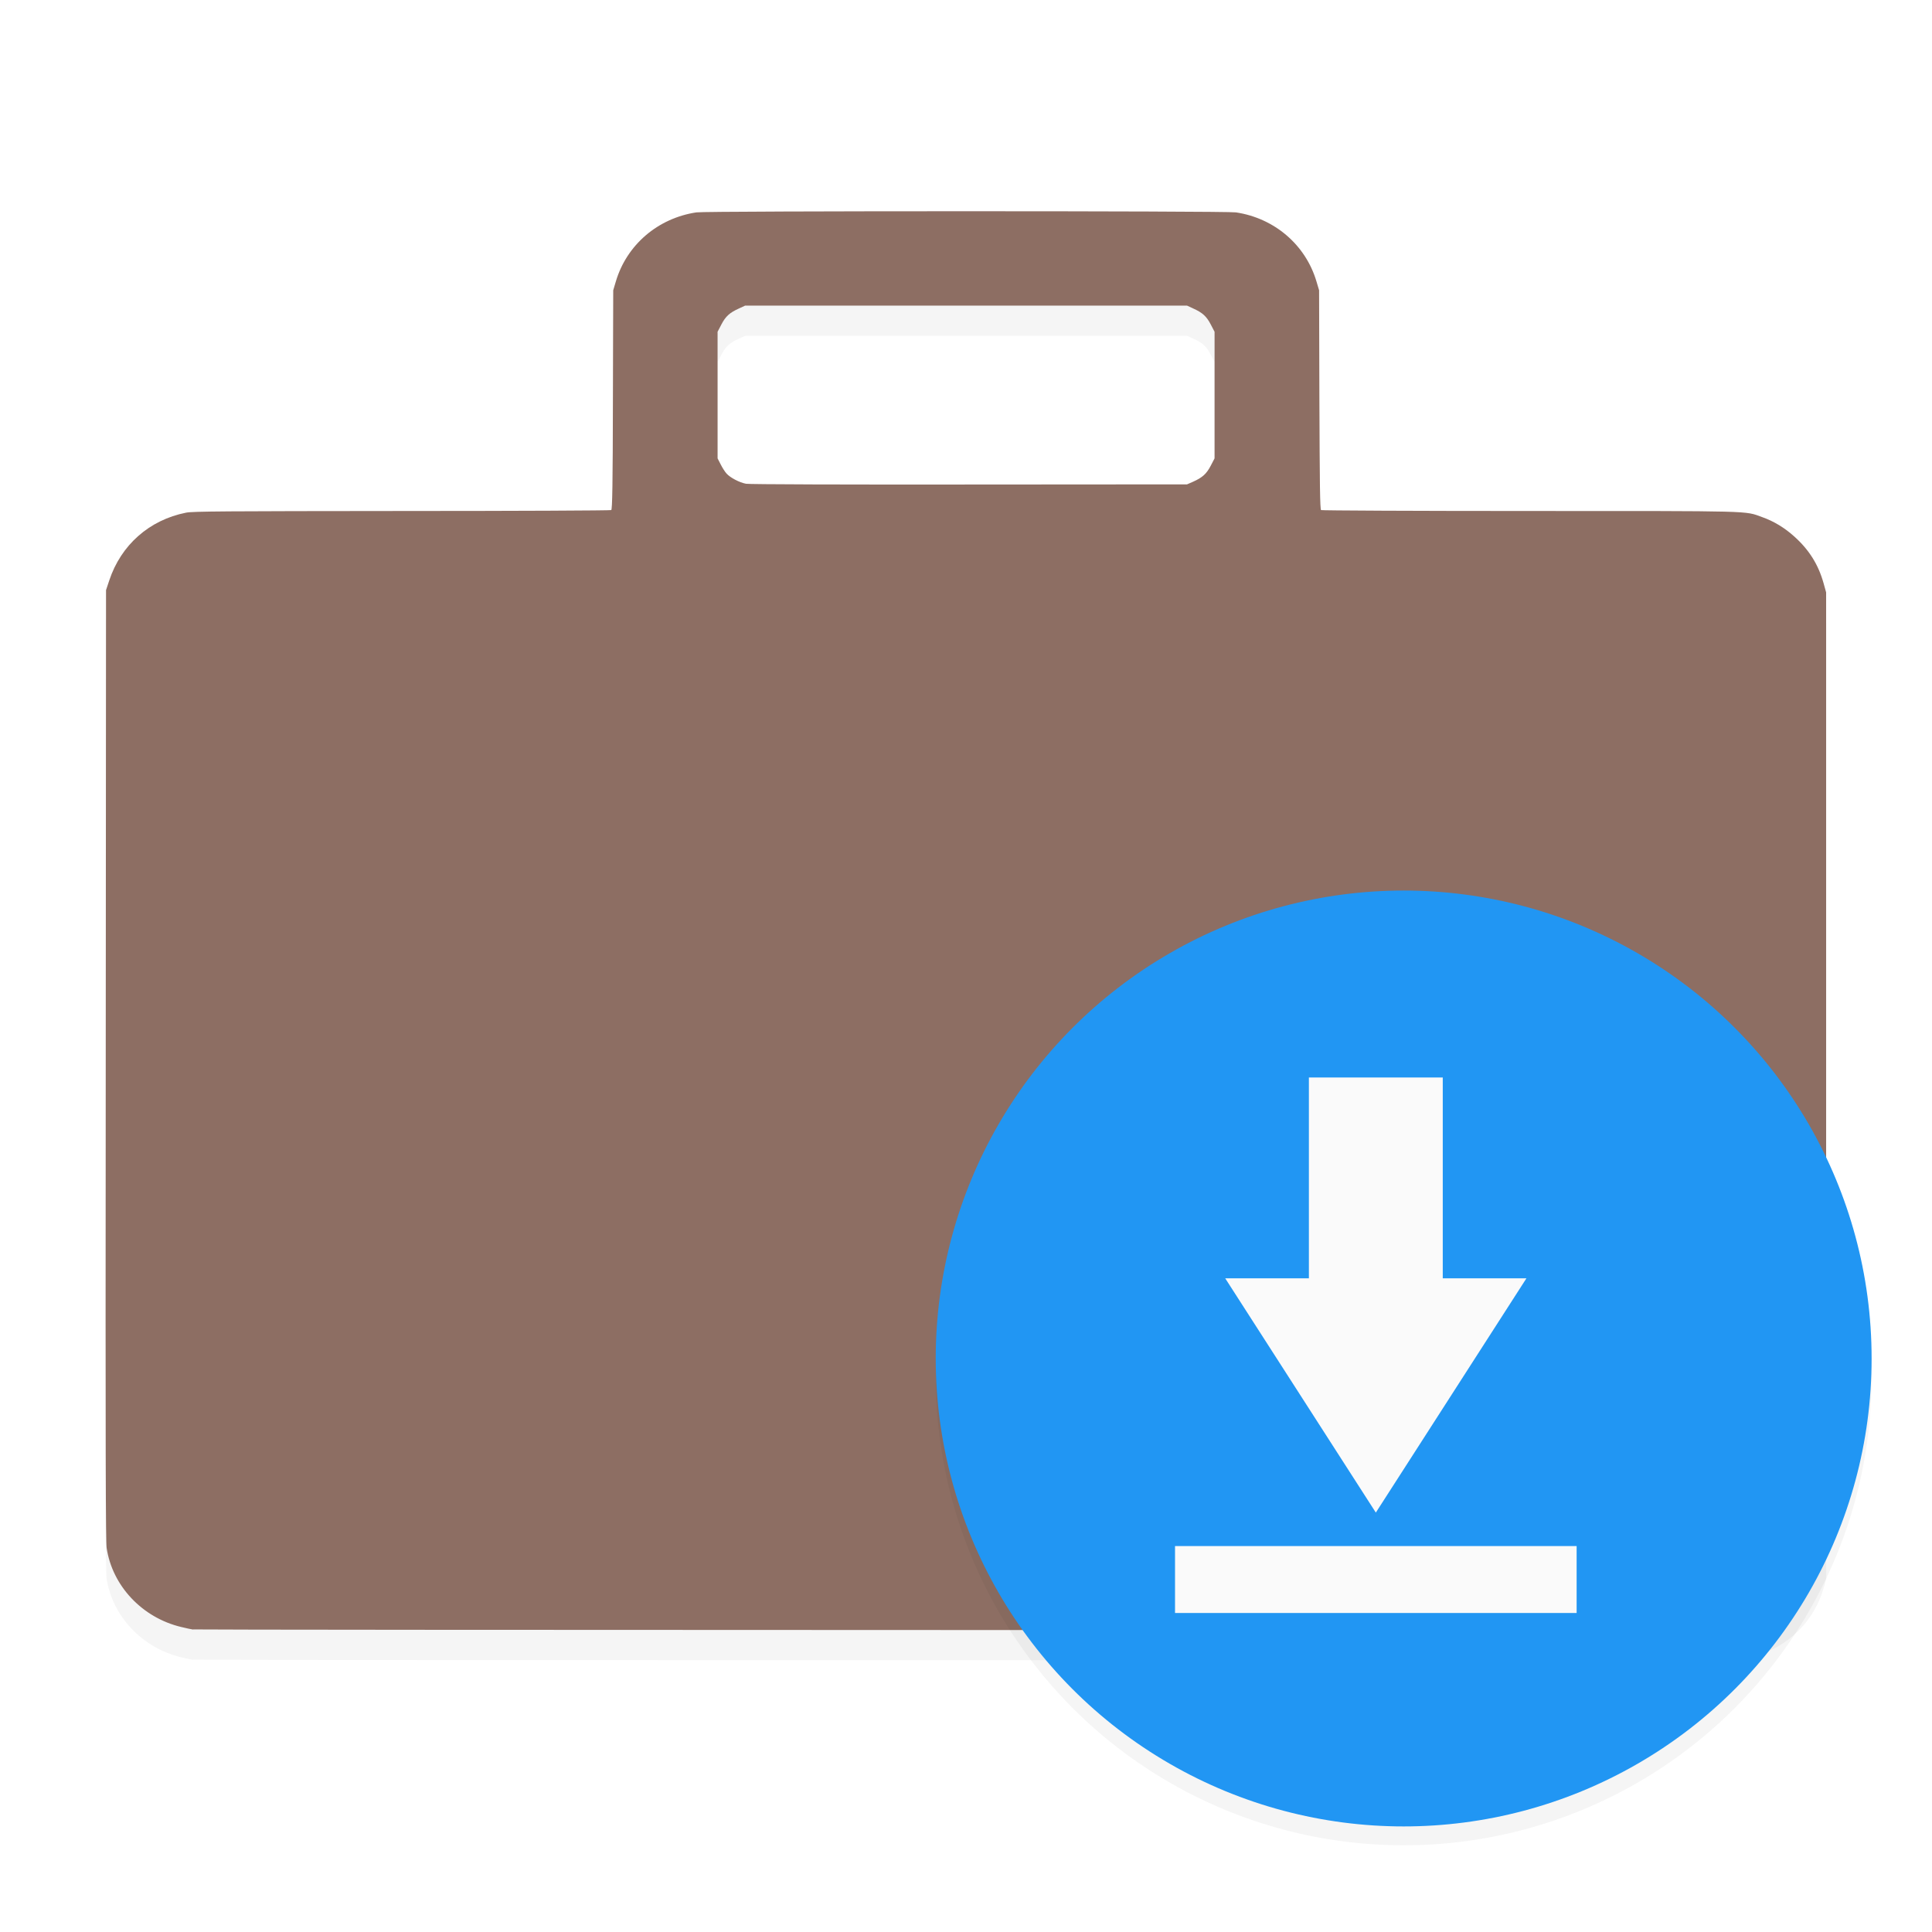 <?xml version="1.0" encoding="UTF-8" standalone="no"?>
<!-- Created with Inkscape (http://www.inkscape.org/) -->

<svg
   xmlns:dc="http://purl.org/dc/elements/1.1/"
   xmlns:cc="http://creativecommons.org/ns#"
   xmlns:rdf="http://www.w3.org/1999/02/22-rdf-syntax-ns#"
   xmlns:svg="http://www.w3.org/2000/svg"
   xmlns="http://www.w3.org/2000/svg"
   xmlns:sodipodi="http://sodipodi.sourceforge.net/DTD/sodipodi-0.dtd"
   xmlns:inkscape="http://www.inkscape.org/namespaces/inkscape"
   width="48"
   height="48"
   viewBox="0 0 12.7 12.7"
   version="1.1"
   id="svg8"
   inkscape:version="0.92.4 (5da689c313, 2019-01-14)"
   sodipodi:docname="software-store.svg"
   inkscape:export-filename="/home/john/Nextcloud/Q4OS Stuff/icons/Paper-Q4OS/16x16/software-store.png"
   inkscape:export-xdpi="24"
   inkscape:export-ydpi="24">
  <defs
     id="defs2">
    <filter
       inkscape:collect="always"
       style="color-interpolation-filters:sRGB"
       id="filter4602"
       x="-0.012"
       width="1.024"
       y="-0.012"
       height="1.024">
      <feGaussianBlur
         inkscape:collect="always"
         stdDeviation="0.041"
         id="feGaussianBlur4604" />
    </filter>
    <filter
       inkscape:collect="always"
       style="color-interpolation-filters:sRGB"
       id="filter4697"
       x="-0.011"
       width="1.022"
       y="-0.013"
       height="1.027">
      <feGaussianBlur
         inkscape:collect="always"
         stdDeviation="0.069"
         id="feGaussianBlur4699" />
    </filter>
  </defs>
  <sodipodi:namedview
     id="base"
     pagecolor="#ffffff"
     bordercolor="#666666"
     borderopacity="1.0"
     inkscape:pageopacity="0.0"
     inkscape:pageshadow="2"
     inkscape:zoom="10.729167"
     inkscape:cx="7.9223306"
     inkscape:cy="24"
     inkscape:document-units="mm"
     inkscape:current-layer="layer1"
     showgrid="false"
     units="px"
     inkscape:window-width="1362"
     inkscape:window-height="695"
     inkscape:window-x="0"
     inkscape:window-y="0"
     inkscape:window-maximized="1"
     fit-margin-top="0"
     fit-margin-left="0"
     fit-margin-right="0"
     fit-margin-bottom="0" />
  <g
     inkscape:label="Layer 1"
     inkscape:groupmode="layer"
     id="layer1"
     transform="translate(-8.9009608e-7,-284.3)">
    <path
       style="opacity:0.2;fill:#000000;stroke-width:0.01;filter:url(#filter4697)"
       d="m 1.693,294.614 c -0.017,-0.002 -0.064,-0.012 -0.106,-0.022 -0.341,-0.082 -0.604,-0.361 -0.653,-0.693 -0.008,-0.056 -0.011,-0.727 -0.008,-3.971 l 0.003,-4.424 0.028,-0.084 c 0.103,-0.311 0.351,-0.53 0.673,-0.595 0.06,-0.012 0.335,-0.014 1.892,-0.014 1.002,-8e-5 1.828,-0.004 1.835,-0.008 0.009,-0.006 0.013,-0.228 0.015,-0.967 l 0.003,-0.96 0.023,-0.076 c 0.095,-0.321 0.368,-0.556 0.706,-0.606 0.09,-0.013 4.637,-0.013 4.727,0 0.338,0.051 0.612,0.286 0.706,0.606 l 0.023,0.076 0.003,0.96 c 0.003,0.737 0.006,0.962 0.015,0.967 0.007,0.004 0.832,0.008 1.835,0.008 1.98,1.6e-4 1.876,-0.003 2.031,0.053 0.103,0.037 0.198,0.094 0.283,0.171 0.13,0.118 0.211,0.246 0.256,0.407 l 0.023,0.081 v 4.457 3.928 l -0.022,0.076 c -0.095,0.328 -0.363,0.563 -0.707,0.622 -0.063,0.011 -1.22,0.013 -6.815,0.012 -3.706,-6e-4 -6.753,-0.003 -6.769,-0.005 z m 8.766,-10.061 c 0.08,-0.036 0.116,-0.069 0.153,-0.14 l 0.033,-0.064 v -0.555 -0.555 l -0.033,-0.064 c -0.037,-0.072 -0.073,-0.105 -0.153,-0.14 l -0.055,-0.025 H 8.467 6.531 l -0.055,0.025 c -0.08,0.036 -0.116,0.069 -0.153,0.14 l -0.033,0.064 v 0.554 0.554 l 0.026,0.052 c 0.014,0.029 0.038,0.066 0.052,0.082 0.032,0.036 0.114,0.079 0.171,0.09 0.024,0.005 0.903,0.008 1.954,0.007 l 1.911,-0.002 z"
       id="path4668-7"
       inkscape:connector-curvature="0"
       sodipodi:nodetypes="ccccccccccccccccccccccccccccccccccccccccccccccccccc"
       transform="matrix(0.75,0,0,0.75,5.5631005e-7,74.25)" />
    <path
       style="fill:#8d6e63;fill-opacity:1;stroke-width:0.007"
       d="m 1.27,295.012 c -0.012,-0.002 -0.048,-0.009 -0.079,-0.017 -0.256,-0.061 -0.453,-0.27 -0.49,-0.52 -0.006,-0.042 -0.008,-0.545 -0.006,-2.978 l 0.002,-3.318 0.021,-0.063 c 0.077,-0.233 0.263,-0.398 0.505,-0.446 0.045,-0.009 0.251,-0.01 1.419,-0.011 0.752,-6e-5 1.371,-0.003 1.376,-0.006 0.007,-0.004 0.01,-0.171 0.011,-0.725 l 0.002,-0.72 0.017,-0.057 c 0.071,-0.241 0.276,-0.417 0.53,-0.455 0.068,-0.01 3.478,-0.01 3.546,0 0.254,0.038 0.459,0.214 0.53,0.455 l 0.017,0.057 0.002,0.72 c 0.002,0.553 0.004,0.721 0.011,0.725 0.005,0.003 0.624,0.006 1.376,0.006 1.485,1.2e-4 1.407,-0.002 1.523,0.04 0.077,0.027 0.149,0.071 0.212,0.128 0.098,0.088 0.158,0.185 0.192,0.306 l 0.017,0.061 v 3.343 2.946 l -0.017,0.057 c -0.071,0.246 -0.272,0.423 -0.53,0.466 -0.047,0.008 -0.915,0.009 -5.111,0.009 -2.78,-4.6e-4 -5.064,-0.002 -5.077,-0.004 z m 6.574,-7.546 c 0.06,-0.027 0.087,-0.051 0.115,-0.105 l 0.025,-0.048 v -0.416 -0.416 l -0.025,-0.048 c -0.028,-0.054 -0.055,-0.078 -0.115,-0.105 l -0.041,-0.019 H 6.35 4.898 l -0.041,0.019 c -0.06,0.027 -0.087,0.051 -0.115,0.105 l -0.025,0.048 v 0.416 0.416 l 0.02,0.039 c 0.011,0.022 0.028,0.049 0.039,0.061 0.024,0.027 0.085,0.059 0.128,0.067 0.018,0.004 0.677,0.006 1.466,0.005 l 1.433,-10e-4 z"
       id="path4668"
       inkscape:connector-curvature="0"
       sodipodi:nodetypes="ccccccccccccccccccccccccccccccccccccccccccccccccccc" />
    <circle
       style="opacity:0.2;fill:#000000;fill-opacity:1;stroke:none;stroke-width:0.343;stroke-opacity:1;filter:url(#filter4602)"
       id="path4512-3"
       cx="12.303"
       cy="292.139"
       r="4.101"
       transform="matrix(0.75,0,0,0.75,5.5631005e-7,74.25)" />
    <circle
       style="opacity:1;fill:#2196f3;fill-opacity:1;stroke:none;stroke-width:0.257;stroke-opacity:1"
       id="path4512"
       cx="9.227"
       cy="293.23"
       r="3.076" />
    <g
       style="fill:#fafafa"
       id="layer1-3"
       transform="matrix(0.22,0,0,0.22,-90.836,246.063)">
      <path
         inkscape:connector-curvature="0"
         id="path7087"
         style="fill:#fafafa"
         d="m 456,206 v 6 h 2.5 l -4.5,7 -4.5,-7 h 2.5 v -6 z m -8,14 h 12 v 2 h -12 z" />
    </g>
  </g>
</svg>
